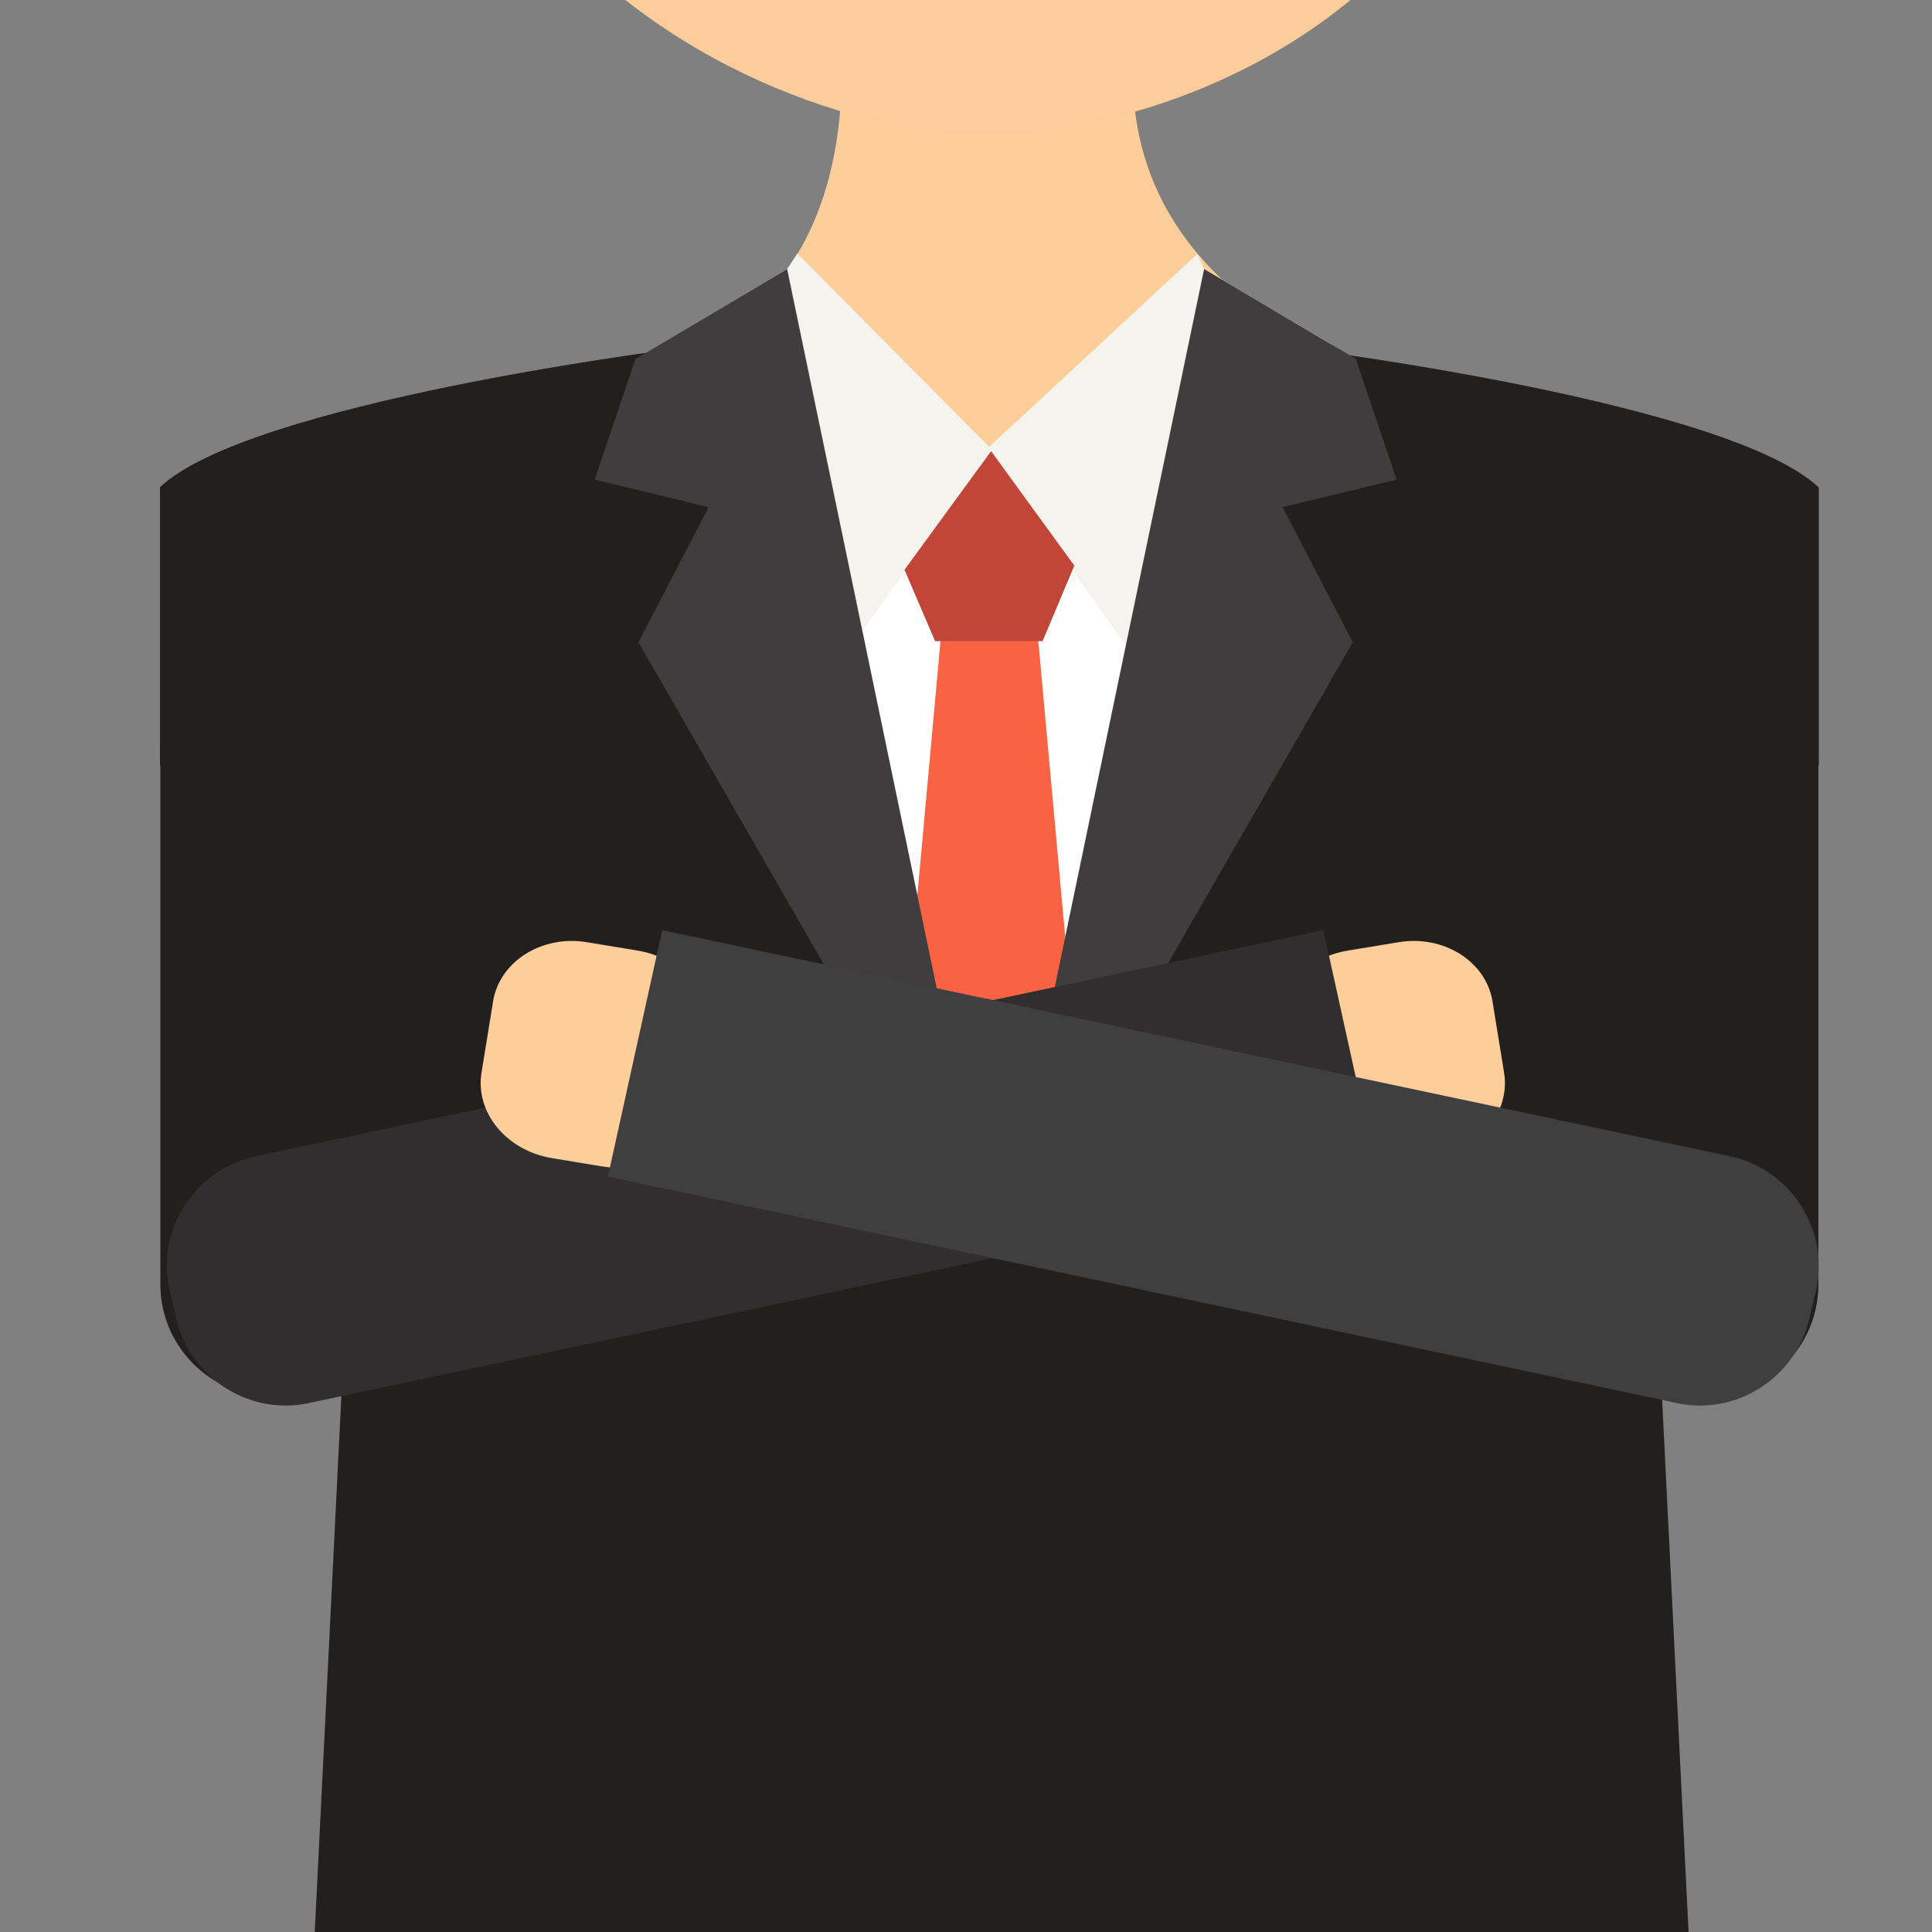 <?xml version="1.0" encoding="utf-8"?>
<!-- Generator: Adobe Illustrator 20.1.0, SVG Export Plug-In . SVG Version: 6.00 Build 0)  -->
<svg version="1.1" xmlns="http://www.w3.org/2000/svg" xmlns:xlink="http://www.w3.org/1999/xlink" x="0px" y="0px"
	 viewBox="0 0 512 512" style="enable-background:new 0 0 512 512;" xml:space="preserve">
<rect x="0" y="0" width="512" height="512" fill="#808080" stroke="none"/>
<style type="text/css">
	.st0{display:none;}
	.st1{display:inline;fill:#FF757C;}
	.st2{display:inline;fill:#807D7D;}
	.st3{display:inline;fill:#666666;}
	.st4{display:inline;fill:#FFFFFF;}
	.st5{display:inline;fill:#ECF0F1;}
	.st6{display:inline;fill:#FF5B61;}
	.st7{display:inline;}
	.st8{fill:#DFE1E3;}
	.st9{display:inline;fill:#20D0C2;}
	.st10{display:inline;fill:#FBB429;}
	.st11{display:inline;fill:#15BDB1;}
	.st12{display:inline;fill:#DFE1E3;}
	.st13{display:inline;fill:#FED198;}
	.st14{display:inline;fill:#F0B97D;}
	.st15{fill:#ECF0F1;}
	.st16{fill:#FFFFFF;}
	.st17{display:inline;fill:#FFDEB0;}
	.st18{display:inline;fill:#0E7886;}
	.st19{fill:#E8AF2E;}
	.st20{fill:none;stroke:#403F41;stroke-width:6.216;stroke-linecap:round;stroke-miterlimit:10;}
	.st21{fill:#A6A8AB;}
	.st22{fill:#221F1F;}
	.st23{fill:none;stroke:#403F41;stroke-width:5.186;stroke-linecap:round;stroke-miterlimit:10;}
	.st24{fill:#FDE039;}
	.st25{fill:#403F41;}
	.st26{fill:#D3D2CD;}
	.st27{fill:#FECE9A;}
	.st28{fill:#FDCC9B;}
	.st29{fill:#EEB881;}
	.st30{fill:#63453D;}
	.st31{fill:#F1A58D;}
	.st32{fill:#352213;}
	.st33{fill:#1A1819;}
	.st34{fill:#271714;}
	.st35{fill:#F4F3ED;}
	.st36{fill:#F96243;}
	.st37{fill:#C14637;}
	.st38{fill:#3F3D3D;}
	.st39{fill:#302E2E;}
	.st40{fill:#3F3F3F;}
	.st41{fill:#121112;}
</style>
<g id="Layer_1" class="st0">
	<path class="st1" d="M256,0c141.4,0,256,114.6,256,256S397.4,512,256,512C114.6,512,0,397.4,0,256S114.6,0,256,0z"/>
	<path class="st2" d="M14.1,426.7h483.8v16.6c0,9.1-7.5,16.6-16.6,16.6H30.7c-9.1,0-16.6-7.5-16.6-16.6L14.1,426.7L14.1,426.7z"/>
	<path class="st3" d="M189.7,426.7h132.6v4.9c0,2.7-2.2,4.9-4.9,4.9H194.6c-2.7,0-4.9-2.2-4.9-4.9L189.7,426.7L189.7,426.7z"/>
	<path class="st2" d="M60.8,164.4h390.5c4.8,0,8.7,3.9,8.7,8.7v239.3c0,4.8-3.9,8.7-8.7,8.7H60.8c-4.8,0-8.7-3.9-8.7-8.7V173.1
		C52.1,168.3,56,164.4,60.8,164.4z"/>
	<path class="st4" d="M70.3,181.9h371.5v226.4H70.3V181.9z"/>
	<path class="st3" d="M104,421h27v5.6h-27V421z M381,421L381,421h27v5.6h-27V421z"/>
	<path class="st5" d="M139.4,188.9c16.1,0,30.6,6.5,41.2,17.1c10.5,10.5,17,25.1,17,41.2c0,16.1-6.5,30.6-17,41.2
		c-10.5,10.5-25.1,17-41.2,17s-30.6-6.5-41.2-17c-10.5-10.5-17.1-25.1-17.1-41.2c0-16.1,6.5-30.6,17.1-41.2
		C108.8,195.5,123.3,188.9,139.4,188.9z M181.1,279.3L181.1,279.3c-3.7-1.7-8.4-3.1-13.7-4.2c-0.5,1-1,2.1-1.6,3.1
		c-4.3,8.1-10.5,15.3-18.4,21c11.3-1.7,21.5-7.1,29.3-14.8C178.2,282.8,179.7,281.1,181.1,279.3L181.1,279.3z M131.4,299.2
		L131.4,299.2c-8-5.7-14.1-12.9-18.4-21c-0.5-1-1.1-2-1.5-3.1c-5.3,1-10.1,2.4-13.7,4.2c1.4,1.8,2.9,3.5,4.5,5.1
		C109.9,292.1,120.1,297.5,131.4,299.2L131.4,299.2z M94.5,274.7L94.5,274.7c4-2,9-3.5,14.8-4.7c-2.4-6.4-3.7-13.2-4-20H86.8
		C87.3,259,90.1,267.4,94.5,274.7L94.5,274.7z M86.8,244.4L86.8,244.4h18.5c0.3-7.4,1.8-14.8,4.6-21.8c-5.5-1.1-10.5-2.6-14.4-4.4
		C90.4,225.8,87.3,234.7,86.8,244.4L86.8,244.4z M98.8,213.6L98.8,213.6c3.7,1.6,8.3,2.9,13.4,3.8c0.3-0.6,0.6-1.2,0.9-1.7
		c4.3-7.9,10.4-15,18.2-20.6c-11.3,1.7-21.4,7.1-29.2,14.8C101,211.1,99.9,212.3,98.8,213.6z M147.5,195.1L147.5,195.1
		c7.8,5.6,13.9,12.7,18.2,20.6c0.3,0.6,0.6,1.2,0.9,1.8c5.1-1,9.7-2.3,13.4-3.8c-1.1-1.3-2.2-2.5-3.4-3.7
		C168.9,202.2,158.8,196.8,147.5,195.1L147.5,195.1z M183.4,218.2L183.4,218.2c-3.9,1.8-8.9,3.3-14.4,4.4c2.8,6.9,4.3,14.3,4.6,21.7
		H192C191.5,234.7,188.4,225.8,183.4,218.2L183.4,218.2z M192,249.9L192,249.9h-18.5c-0.3,6.8-1.6,13.6-4,20
		c5.7,1.2,10.8,2.8,14.8,4.8C188.8,267.4,191.5,259,192,249.9L192,249.9z M142.2,198.2L142.2,198.2v21.6c6.4-0.1,12.8-0.5,18.7-1.3
		l0,0C156.6,210.5,150.4,203.5,142.2,198.2z M142.2,225.3L142.2,225.3v19.1H168c-0.3-7.1-1.8-14.2-4.6-20.8
		C156.8,224.6,149.5,225.2,142.2,225.3z M142.2,249.9L142.2,249.9v17.2c7.5,0.1,15,0.7,21.8,1.8c2.3-6.1,3.7-12.5,4-19L142.2,249.9
		L142.2,249.9z M142.2,272.7L142.2,272.7v23.4c8.2-5.4,14.5-12.5,18.8-20.5c0.3-0.5,0.5-0.9,0.7-1.4
		C155.6,273.3,148.9,272.8,142.2,272.7z M136.6,296.1L136.6,296.1v-23.4c-6.7,0.1-13.4,0.6-19.5,1.5c0.2,0.5,0.5,0.9,0.7,1.4
		C122.2,283.6,128.4,290.7,136.6,296.1z M136.6,267.2L136.6,267.2v-17.2h-25.8c0.3,6.5,1.6,12.9,4,19
		C121.6,267.9,129.1,267.3,136.6,267.2z M136.6,244.4L136.6,244.4v-19.1c-7.3-0.1-14.5-0.7-21.2-1.7c-2.8,6.6-4.3,13.7-4.6,20.8
		H136.6z M136.6,219.8L136.6,219.8v-21.5c-8.2,5.3-14.4,12.3-18.7,20.2l0,0C123.8,219.2,130.2,219.6,136.6,219.8z"/>
	<path class="st6" d="M93.5,303.3h163.4v6.1c-7.7,11-6.5,23.2,0,32.3v6.1H93.5C67.9,347.9,67.9,303.3,93.5,303.3L93.5,303.3z"/>
	<path class="st4" d="M256.9,341.8c-6.6-10.8-7.1-21.5,0-32.3H93.5c-7.7,0-14,7.3-14,16.2c0,8.9,6.3,16.1,14,16.1L256.9,341.8
		L256.9,341.8z"/>
	<g class="st7">
		<path class="st8" d="M255.3,312c0.5-0.9,1-1.7,1.6-2.6H93.5c-15.6,0-20,24.9-4.2,31.5c-10.8-5.8-6.7-25.7,4.6-28.9L255.3,312
			L255.3,312z"/>
		<path class="st8" d="M253.7,315.1H82.9c0.3-0.4,0.7-0.8,1-1.2h170.4C254.1,314.3,253.9,314.7,253.7,315.1L253.7,315.1z
			 M81.4,317.4L81.4,317.4c-0.2,0.4-0.4,0.8-0.6,1.2h171.6c0.1-0.4,0.2-0.8,0.4-1.2H81.4z M80.1,320.9L80.1,320.9
			c-0.1,0.4-0.2,0.8-0.3,1.2h172c0.1-0.4,0.1-0.8,0.2-1.2H80.1z M79.5,324.5L79.5,324.5c0,0.4,0,0.8,0,1.1l0,0.1h172.1
			c0-0.4,0-0.8,0-1.2L79.5,324.5L79.5,324.5z M79.6,328L79.6,328c0.1,0.4,0.1,0.8,0.2,1.2h172c-0.1-0.4-0.1-0.8-0.1-1.2H79.6z
			 M80.5,331.5L80.5,331.5c0.1,0.4,0.3,0.8,0.5,1.2h171.6c-0.1-0.4-0.2-0.8-0.3-1.2H80.5z M82.1,335L82.1,335
			c0.3,0.4,0.5,0.8,0.8,1.2h170.8c-0.2-0.4-0.3-0.8-0.5-1.2H82.1z M85.1,338.5L85.1,338.5c0.5,0.4,1.1,0.9,1.6,1.2h168.8
			c-0.2-0.4-0.5-0.8-0.7-1.2H85.1L85.1,338.5z"/>
	</g>
	<path class="st9" d="M282.8,347.9h-201v8.3c9.5,14.9,7.9,31.4,0,43.8v8.3h201C314.2,408.2,314.2,347.9,282.8,347.9L282.8,347.9z"/>
	<path class="st4" d="M81.8,399.9c8.1-14.6,8.7-29.2,0-43.8h201c9.5,0,17.2,9.9,17.2,21.9c0,12-7.8,21.9-17.2,21.9H81.8z"/>
	<g class="st7">
		<path class="st8" d="M83.7,359.7c-0.6-1.2-1.2-2.4-1.9-3.5h201c19.2,0,24.6,33.7,5.2,42.7c13.2-7.9,8.3-34.8-5.6-39.2L83.7,359.7
			L83.7,359.7z"/>
		<path class="st8" d="M85.7,363.9h210.1c-0.4-0.6-0.8-1.1-1.2-1.7H85C85.2,362.8,85.5,363.3,85.7,363.9z M297.6,367L297.6,367
			c0.3,0.5,0.5,1.1,0.7,1.7H87.2c-0.1-0.6-0.3-1.1-0.4-1.7H297.6z M299.2,371.8L299.2,371.8c0.1,0.5,0.2,1.1,0.3,1.7H88.1
			c-0.1-0.6-0.1-1.1-0.2-1.7H299.2z M299.9,376.5L299.9,376.5c0,0.5,0,1,0,1.5v0.1H88.3c0-0.5,0-1.1,0-1.7H299.9L299.9,376.5z
			 M299.8,381.3L299.8,381.3c-0.1,0.6-0.1,1.1-0.2,1.7H88c0.1-0.5,0.1-1.1,0.2-1.7H299.8L299.8,381.3z M298.8,386.1L298.8,386.1
			c-0.2,0.6-0.4,1.1-0.6,1.6H87.1c0.1-0.5,0.3-1.1,0.4-1.6H298.8L298.8,386.1z M296.7,390.8L296.7,390.8c-0.3,0.6-0.7,1.1-1,1.7
			H85.6c0.2-0.5,0.4-1.1,0.6-1.7H296.7z M293,395.6L293,395.6c-0.6,0.6-1.3,1.2-2,1.7H83.4c0.3-0.5,0.6-1.1,0.8-1.7H293z"/>
	</g>
	<path class="st10" d="M236.1,264.9H114.6v5.3c5.8,9.5,4.8,20,0,27.9v5.3h121.5C255.1,303.3,255.1,264.9,236.1,264.9L236.1,264.9z"
		/>
	<path class="st4" d="M114.6,298c4.9-9.3,5.3-18.6,0-27.9h121.5c5.7,0,10.4,6.3,10.4,13.9c0,7.7-4.7,13.9-10.4,13.9L114.6,298
		L114.6,298z"/>
	<g class="st7">
		<path class="st8" d="M115.8,272.4c-0.4-0.7-0.7-1.5-1.2-2.2h121.5c11.6,0,14.9,21.5,3.2,27.2c8-5,5-22.2-3.4-25H115.8z"/>
		<path class="st8" d="M117,275.1h127c-0.2-0.4-0.5-0.7-0.7-1.1H116.5C116.7,274.4,116.8,274.7,117,275.1L117,275.1z M245,277.1
			L245,277.1c0.2,0.3,0.3,0.7,0.4,1H117.9c-0.1-0.4-0.2-0.7-0.3-1H245L245,277.1z M246,280.1L246,280.1c0.1,0.3,0.1,0.7,0.2,1H118.4
			c0-0.4-0.1-0.7-0.1-1H246L246,280.1z M246.4,283.1L246.4,283.1c0,0.3,0,0.7,0,1l0,0.1H118.6c0-0.4,0-0.7,0-1.1L246.4,283.1
			L246.4,283.1z M246.4,286.2L246.4,286.2c0,0.4-0.1,0.7-0.1,1.1H118.4c0-0.4,0.1-0.7,0.1-1.1H246.4L246.4,286.2z M245.7,289.2
			L245.7,289.2c-0.1,0.4-0.2,0.7-0.4,1H117.8c0.1-0.3,0.2-0.7,0.2-1H245.7L245.7,289.2z M244.5,292.2L244.5,292.2
			c-0.2,0.4-0.4,0.7-0.6,1h-127c0.1-0.3,0.2-0.7,0.4-1H244.5z M242.3,295.3L242.3,295.3c-0.4,0.4-0.8,0.7-1.2,1.1H115.6
			c0.2-0.3,0.3-0.7,0.5-1.1H242.3z"/>
	</g>
	<path class="st11" d="M394,102.1H261.7V296H394c10.9,0,19.8-9.1,19.8-20.3V122.4C413.8,111.2,404.9,102.1,394,102.1L394,102.1z"/>
	<path class="st4" d="M388.5,95.4H261.7v193.9h126.8c10.4,0,19-8.7,19-19.4V114.9C407.4,104.2,398.9,95.4,388.5,95.4z"/>
	<path class="st9" d="M394,77.4H261.7v193.9h152.1V97.6C413.8,86.5,404.9,77.4,394,77.4L394,77.4z"/>
	<path class="st11" d="M397,271.3h16.8V97.6c0-10.1-7.3-18.6-16.8-20V271.3z"/>
	<path class="st12" d="M399.8,285.5H261.7v1.5h135.7C398.3,286.6,399,286.1,399.8,285.5z M261.7,273.9L261.7,273.9v1.5h145
		c0.1-0.5,0.3-1,0.4-1.5H261.7z M261.7,277.7L261.7,277.7v1.5h143.4c0.3-0.5,0.5-1,0.7-1.5H261.7z M261.7,281.6L261.7,281.6v1.5
		h140.6c0.4-0.5,0.9-1,1.3-1.5H261.7z"/>
	<path class="st4" d="M362.1,240.2h-49.6v3h49.6V240.2z M352.7,245.4L352.7,245.4h-30.8v3h30.8V245.4z"/>
	<path class="st13" d="M418,198.9l-18-5.2l-26,5.7c-1.2,3.4,2.9,6.8,6.2,7.1l19.7-1.5l13.8,5.8v2l-20.6-4.9l-25.5,7.5
		c0.4,10.4,7.2,7.7,24,3.5l22.1,7.7v2.6l-16.8-3.6l-21.1,5.1c-0.2,10.5,7.5,7.3,21.1,5.8l16.8,3.8v4.2l-16.7-1l-16.2,4.7
		c-2.6,1.2-2.1,6.1,1.6,7.1l14.5-1.7l16.6,2.2l0.2,16.4c1.4,10.6-5.3,21.2-15.1,23.1l-14.8,0.8l-4.4,26.6H416l-2.5-32.4
		c5.5-12.8,16.7-29.5,10-43.8c3.5-5.8,2.3-11.2-0.4-14.4c2.5-3.6,5.9-9.9,0.4-14.6C422.9,207.7,425.7,204.5,418,198.9L418,198.9z"/>
	<path class="st14" d="M383.9,296l-4.4,26.6l14-27.1L383.9,296z"/>
	<path class="st10" d="M423,322.4l6.8,85.8h-66.2l9.6-85.8H423L423,322.4z"/>
	<g class="st7">
		<path class="st15" d="M420.7,316.3h-44.5v6.4h44.5V316.3z"/>
		<path class="st15" d="M417.6,328c1.7,0,3.1,1.4,3.1,3.1c0,1.7-1.4,3.1-3.1,3.1c-1.7,0-3.1-1.4-3.1-3.1
			C414.5,329.4,415.9,328,417.6,328z"/>
		<path class="st15" d="M418.4,336c1.7,0,3.1,1.4,3.1,3.1c0,1.7-1.4,3.1-3.1,3.1s-3.1-1.4-3.1-3.1C415.3,337.4,416.7,336,418.4,336z
			"/>
	</g>
	<g class="st7">
		<path class="st16" d="M375,202.3l4.7-1.2l-0.8-2.2l-4.9,1C373.9,200.3,374,201.4,375,202.3L375,202.3z"/>
		<path class="st16" d="M369.7,219.7l6-2.3l-1.3-3.6l-6,1.8C368.2,216.5,368.3,218,369.7,219.7L369.7,219.7z"/>
		<path class="st16" d="M377.9,235.6l5.3-1.8l-1.2-3.9l-5.2,1.2C376.5,232,376.6,233.7,377.9,235.6L377.9,235.6z"/>
		<path class="st16" d="M381.2,248.8l3.8-1.1l1.2,4.7l-4.5,1.1C381.7,253.5,378.9,250.4,381.2,248.8z"/>
	</g>
	<path class="st17" d="M228.9,151.3l-28-0.1l-0.5-40.7l27.1,1.4c1.8-3.9,14-12.2,17.3-13.3l16.9-2v8.6l28.3-1.5l28.8,5.1
		c1.7,0,3,7.6-5.8,7.2l-22.9-1.1l-14.1,2.7l20,0.1l27.2,4.2c3.1,0.5,1.3,8.2-6.5,8.4l-20.2-2.1l-20.4,2.1l21,1.2l21.8,3.4
		c3.9,0.6,3.3,8.3-4.4,7.7l-17.8-1.5l-20.5,2.8l18,1.5l18.6,5.1c1.5,0.4,2,6.9-8.3,5.7l-11.9-1.4C277.3,156,240.5,162.6,228.9,151.3
		z"/>
	<path class="st14" d="M228.9,151.3l-28-0.1l0-1.5l28.2,0.3c12.4,11.8,47.6,5.4,63.6,4.1c0,0,11.1,1.9,16.1,1.5
		c5.7-0.8,4.5-4.9,4-5.2c1.5,0.4,2,6.9-8.3,5.7l-11.9-1.4C277.3,156,240.5,162.6,228.9,151.3L228.9,151.3z"/>
	<path class="st18" d="M200.4,107.3l0.6,47.7l-180.3,0.2c8.6-20.2,19.8-39,33-56.1L200.4,107.3z"/>
	<path class="st4" d="M208.9,108.7l0.7,44.8l-8.7,0l-0.7-44.8L208.9,108.7L208.9,108.7z"/>
	<path class="st5" d="M191.2,144.8c0,2.5-1.9,4.5-4.3,4.5c-2.4,0-4.4-2-4.4-4.4c0-2.5,1.9-4.5,4.3-4.5
		C189.3,140.3,191.2,142.3,191.2,144.8z"/>
	<g class="st7">
		<path class="st16" d="M313.3,108.5l5.3,0.6c0.5,1.1,0.5,2,0.2,2.6l-6.1-0.3L313.3,108.5z"/>
		<path class="st16" d="M317.9,121.5l5.3,0.6c0.5,1.2,0.5,2,0.2,2.6l-6.1-0.3L317.9,121.5z"/>
		<path class="st16" d="M313.9,134.7l5.3,0.6c0.5,1.1,0.5,2,0.2,2.6l-6.1-0.4L313.9,134.7L313.9,134.7z"/>
		<path class="st16" d="M307.2,149.4l5.3,1.2c0.5,1.2,0.5,2,0.2,2.6l-6.1-1L307.2,149.4L307.2,149.4z"/>
	</g>
</g>
<g id="Layer_2" class="st0">
	<g class="st7">
		<g>
			<path class="st19" d="M99.9,167C182,275.3,212,181.5,257.3,181.8c23.7,0.1,41.2,97.7,157.4-15.4C414.5,79.4,343.9,9.1,257,9.2
				C170.1,9.4,99.7,80,99.9,167z"/>
			<path class="st19" d="M414.7,166.4c-17.1,98.2-64.5,110.4-90.2,213.1c-56.1,37.5-51.8,28.9-142.3,7.7
				C169.1,292.6,100,235.8,99.9,167C95.4,64.2,401.6,83.7,414.7,166.4z"/>
			<g>
				<path class="st20" d="M328.5,196.4c0,0-29.7,68.6-38.7,94c-9,25.4-9.1,86.1-9.1,86.1"/>
				<path class="st20" d="M175.3,196.7c0,0,30,68.4,39,93.8c9.1,25.4,9.4,86.1,9.4,86.1"/>
			</g>
			<path class="st21" d="M307.6,427l0.1,48.6c0,14.9-9.6,27.1-21.6,27.1l-64.9,0.1c-11.9,0-21.7-12.1-21.7-27l-0.1-48.6L307.6,427z"
				/>
			<path class="st22" d="M334.4,367.3l0.2,78.8c0,14.9-12.1,27.1-27,27.1l-108.1,0.2c-14.9,0-27.1-12.1-27.1-27l-0.2-78.8
				L334.4,367.3z"/>
			<g>
				<path class="st23" d="M283.4,221.6c0,11.4,7.1,20.6,15.7,20.6c8.7,0,15.7-9.3,15.7-20.6c0-11.4-7.1-20.6-15.7-20.6
					C290.4,200.9,283.4,210.2,283.4,221.6z"/>
				<path class="st23" d="M252,221.6c0,11.4,7.1,20.6,15.7,20.6c8.7,0,15.7-9.3,15.7-20.6c0-11.4-7.1-20.6-15.7-20.6
					C259,201,251.9,210.3,252,221.6z"/>
				<path class="st23" d="M220.6,221.7c0,11.4,7.1,20.6,15.7,20.6c8.7,0,15.7-9.3,15.7-20.6c0-11.4-7.1-20.6-15.8-20.6
					C227.5,201.1,220.5,210.3,220.6,221.7z"/>
				<path class="st23" d="M189.1,221.7c0,11.4,7.1,20.6,15.7,20.6c8.7,0,15.7-9.3,15.7-20.6c0-11.4-7.1-20.6-15.7-20.6
					C196.1,201.1,189.1,210.4,189.1,221.7z"/>
			</g>
			<path class="st24" d="M306.8,38.1C267.9,9.5,198.7,34,173,52.7c-35.6,26-61.9,83.3-57.7,120.3c4.2,37,19.9,56.5,34.5,90.9
				c5.2,12.2-17.8-37.3,9.9-104.2c20.7-49.9,80.6-62.8,120.4-67.4C308,89,345.5,66.5,306.8,38.1z"/>
			<path class="st25" d="M166.8,391.4c0,2.1,1.7,3.9,3.7,3.9l166.5-0.3c2,0,3.7-1.7,3.7-3.9l0-6.8c0-2.1-1.7-3.9-3.7-3.9l-166.5,0.3
				c-2,0-3.7,1.7-3.7,3.9L166.8,391.4z"/>
			<path class="st25" d="M166.9,414.6c0,2.1,1.7,3.9,3.7,3.9l166.5-0.3c2,0,3.7-1.8,3.7-3.9l0-6.8c0-2.1-1.7-3.9-3.7-3.9L170.6,404
				c-2,0-3.7,1.7-3.7,3.9L166.9,414.6z"/>
			<path class="st25" d="M166.5,437.9c0,2.1,1.7,3.9,3.7,3.9l166.5-0.3c2,0,3.7-1.7,3.7-3.9l0-6.8c0-2.1-1.7-3.9-3.7-3.9l-166.5,0.3
				c-2,0-3.7,1.8-3.7,3.9L166.5,437.9z"/>
		</g>
	</g>
</g>
<g id="Layer_3">
	<g>
		<g>
			<g>
				<g>
					<g>
						<g>
							<path class="st27" d="M328.1,170.6c18.2-33.7,36-26.3,31.2-75.5c0,0-59.3-17.5-59.1-75.8c0,0-21,10.8-38.8,11.5
								c-17.9,0.7-38.5-14.2-38.5-14.2s4.7,62.9-45.7,76.1c-6.2,51.1,6.1,56,35.9,82.2C234.9,194.2,311.3,201.6,328.1,170.6z"/>
						</g>
						<g>
							<path class="st28" d="M405.6-144.4c6.6-203.1-144.7-188.4-144.7-188.4c-0.1,0-151.3-14.7-144.7,188.4
								c0,0-0.2,84.8,22.6,116.5c29.9,41.7,84.8,63.5,122.2,63.5c37.4,0,92.7-19,122.2-63.5C406.3-62.9,405.6-144.4,405.6-144.4z"/>
						</g>
					</g>
					<g>
						<g>
							<rect x="194.6" y="119.6" class="st16" width="152.2" height="189.9"/>
							<g>
								<polygon class="st35" points="211.3,67.2 262.8,119.1 225.2,171.9 168.4,95.1 208.6,71.3 								"/>
								<polygon class="st35" points="317.3,67.3 261.4,119.1 299,171.9 353.1,91.4 319.1,71.3 								"/>
							</g>
							<g>
								<path class="st36" d="M305.8,506.7l-30.7-337.5h-12h-1.8h-12l-30.7,337.5c0,0,0.3,26.3,42.7,47.6c0,0,0.6,0.6,0.9,0.5
									c0.3,0.2,0.9-0.5,0.9-0.5C305.6,532.9,305.8,506.7,305.8,506.7z"/>
								<polygon class="st37" points="262.9,119.9 262.6,119.6 262.4,119.9 239.7,151 247.8,169.9 276.3,169.9 284.7,149.9 								
									"/>
							</g>
							<polygon class="st22" points="452.5,612.9 78.4,612.9 93.3,312.9 437.6,312.9 							"/>
							<g>
								<g>
									<path class="st22" d="M415,340.4c0,16.4,13.4,29.8,29.8,29.8h7.3c16.4,0,29.8-13.4,29.8-29.8V200
										c0-16.4-13.4-29.8-29.8-29.8h-7.3c-16.4,0-29.8,13.4-29.8,29.8V340.4z"/>
									<g>
										<path class="st22" d="M347.2,92.7l-81,246.4L177.1,92.7c0,0-111.1,14.1-134.7,36.4v73.3l33.5,129.2l182.3,7.4v0.3l4-0.2
											l4,0.2v-0.3l182.3-7.4L482,202.5v-73.3C458.4,106.8,347.2,92.7,347.2,92.7z"/>
										<path class="st22" d="M109.4,340.4c0,16.4-13.4,29.8-29.8,29.8h-7.3c-16.4,0-29.8-13.4-29.8-29.8V200
											c0-16.4,13.4-29.8,29.8-29.8h7.3c16.4,0,29.8,13.4,29.8,29.8V340.4z"/>
									</g>
								</g>
								<g>
									<g>
										<polygon class="st38" points="208.6,71.3 168.4,95.1 157.6,127.1 187.8,134.4 169.2,170.2 263.1,333.4 										"/>
									</g>
									<g>
										<polygon class="st38" points="319.1,71.3 359.3,95.1 370.1,127.1 339.9,134.4 358.5,170.2 264.6,333.4 										"/>
									</g>
								</g>
							</g>
						</g>
					</g>
				</g>
				<g>
					<g>
						<path class="st27" d="M366.7,309.1c-11.9,2-23.1-5-24.9-15.5l-3.1-19.1c-1.7-10.5,6.6-20.7,18.6-22.6l13.3-2.2
							c11.9-2,23.1,5,24.9,15.5l3.1,19.1c1.7,10.5-6.6,20.6-18.6,22.6L366.7,309.1z"/>
						<path class="st39" d="M350.7,246.5c-0.4,0.1-283.8,60.1-283.8,60.1c-15.9,3.9-25.8,20.1-21.8,36.1l1.7,7.1
							c3.9,15.9,20.1,25.8,36.1,21.8l282.2-59.8L350.7,246.5z"/>
					</g>
					<g>
						<path class="st27" d="M159.5,309.1c11.9,2,23.1-5,24.9-15.5l3.1-19.1c1.7-10.5-6.6-20.7-18.6-22.6l-13.3-2.2
							c-11.9-2-23.1,5-24.9,15.5l-3.1,19.1c-1.7,10.5,6.6,20.6,18.6,22.6L159.5,309.1z"/>
						<path class="st40" d="M175.5,246.5c0.4,0.1,283.8,60.1,283.8,60.1c15.9,3.9,25.8,20.1,21.8,36.1l-1.7,7.1
							c-3.9,15.9-20.1,25.8-36.1,21.8l-282.2-59.8L175.5,246.5z"/>
					</g>
				</g>
			</g>
		</g>
	</g>
</g>
</svg>
